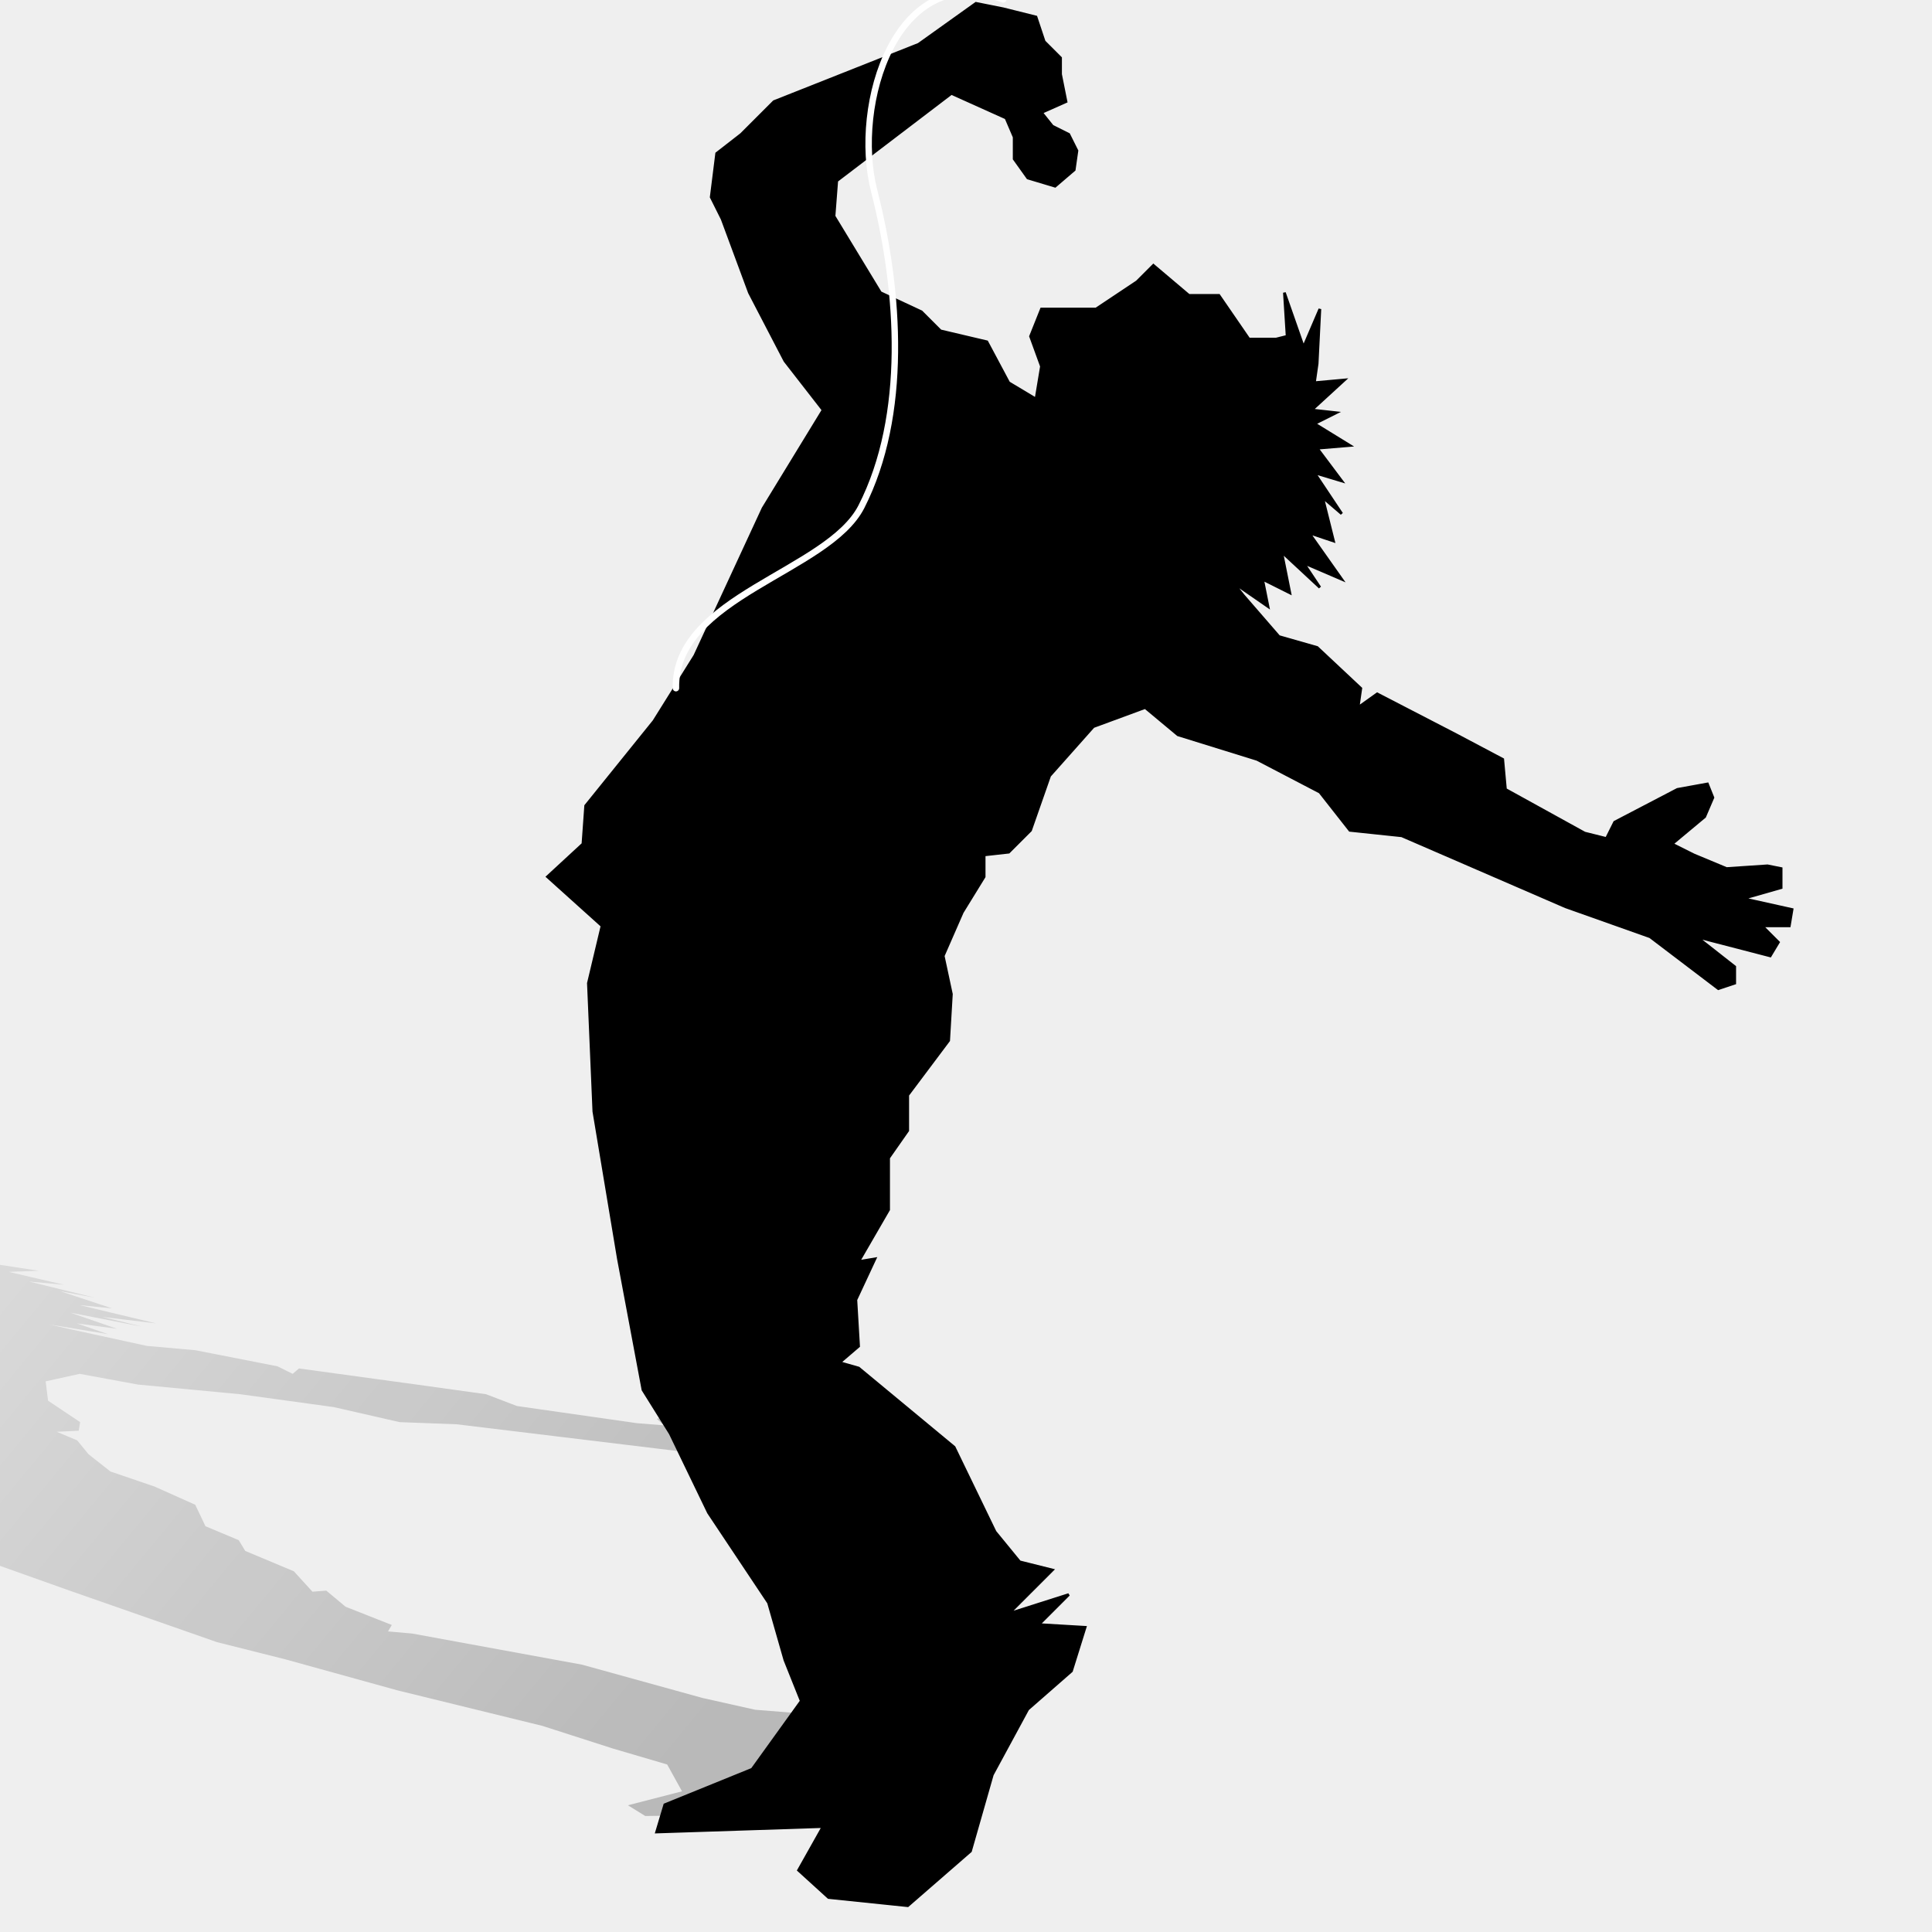 <?xml version="1.0" encoding="UTF-8" standalone="no"?>
<!-- Created with Sodipodi ("http://www.sodipodi.com/") -->

<svg
   xmlns:dc="http://purl.org/dc/elements/1.1/"
   xmlns:cc="http://creativecommons.org/ns#"
   xmlns:rdf="http://www.w3.org/1999/02/22-rdf-syntax-ns#"
   xmlns:svg="http://www.w3.org/2000/svg"
   xmlns="http://www.w3.org/2000/svg"
   xmlns:xlink="http://www.w3.org/1999/xlink"
   xmlns:sodipodi="http://sodipodi.sourceforge.net/DTD/sodipodi-0.dtd"
   xmlns:inkscape="http://www.inkscape.org/namespaces/inkscape"
   version="1.0"
   x="0"
   y="0"
   width="64"
   height="64"
   id="svg559"
   sodipodi:version="0.32"
   inkscape:version="0.47pre4 r22446"
   sodipodi:docname="icon.svg"
   inkscape:output_extension="org.inkscape.output.svg.inkscape"
   inkscape:export-filename="/media/Datos/Desarrollo Performous/performous/themes/default/prueba32.bmp.png"
   inkscape:export-xdpi="90"
   inkscape:export-ydpi="90">
  <sodipodi:namedview
     inkscape:window-height="726"
     inkscape:window-width="1280"
     inkscape:pageshadow="2"
     inkscape:pageopacity="0.0"
     guidetolerance="10.0"
     gridtolerance="10.0"
     objecttolerance="10.0"
     borderopacity="1.0"
     bordercolor="#666666"
     pagecolor="#ffffff"
     id="base"
     inkscape:zoom="2.8284271"
     inkscape:cx="5.6705268"
     inkscape:cy="28.099956"
     inkscape:window-x="0"
     inkscape:window-y="25"
     inkscape:current-layer="svg559"
     width="64px"
     height="64px"
     showgrid="false"
     inkscape:window-maximized="1" />
  <defs
     id="defs561">
    <linearGradient
       id="linearGradient3928">
      <stop
         id="stop3936"
         offset="0"
         style="stop-color:#f5f5f5;stop-opacity:0.961;" />
      <stop
         style="stop-color:#0300da;stop-opacity:0.961;"
         offset="1"
         id="stop3932" />
    </linearGradient>
    <inkscape:perspective
       sodipodi:type="inkscape:persp3d"
       inkscape:vp_x="0 : 32 : 1"
       inkscape:vp_y="0 : 1000 : 0"
       inkscape:vp_z="64 : 32 : 1"
       inkscape:persp3d-origin="32 : 21.333333 : 1"
       id="perspective15" />
    <linearGradient
       id="linearGradient3751"
       inkscape:collect="always">
      <stop
         id="stop3753"
         offset="0"
         style="stop-color:black;stop-opacity:1;" />
      <stop
         id="stop3755"
         offset="1"
         style="stop-color:black;stop-opacity:0;" />
    </linearGradient>
    <linearGradient
       inkscape:collect="always"
       xlink:href="#linearGradient3751"
       id="linearGradient2244"
       gradientUnits="userSpaceOnUse"
       gradientTransform="matrix(0.756,0,0,0.756,48.108,31.788)"
       x1="665.121"
       y1="684.162"
       x2="381.28"
       y2="449.806" />
    <radialGradient
       inkscape:collect="always"
       xlink:href="#linearGradient3928"
       id="radialGradient3940"
       cx="29.107"
       cy="32.034"
       fx="29.107"
       fy="32.034"
       r="33.977"
       gradientTransform="matrix(-0.889,3.317,-3.517,-0.942,162.126,-50.628)"
       gradientUnits="userSpaceOnUse" />
    <inkscape:perspective
       id="perspective3728"
       inkscape:persp3d-origin="0.5 : 0.33333333 : 1"
       inkscape:vp_z="1 : 0.5 : 1"
       inkscape:vp_y="0 : 1000 : 0"
       inkscape:vp_x="0 : 0.5 : 1"
       sodipodi:type="inkscape:persp3d" />
  </defs>
  <rect
     style="fill:#efefef;fill-opacity:1"
     id="rect2851"
     width="64"
     height="64"
     x="0"
     y="-1.3322676e-15" />
  <g
     id="g2239"
     transform="matrix(0.166,0,0,0.166,-69.036,-32.747)">
    <path
       id="path1939"
       d="m 634.601,258.939 -10.893,0 -2.179,5.447 2.179,5.991 -1.089,6.536 -5.447,-3.268 -4.357,-8.17 -9.259,-2.179 -3.813,-3.813 -8.17,-3.813 -9.259,-15.25 0.545,-7.081 22.876,-17.429 10.893,4.902 1.634,3.813 0,4.357 2.723,3.813 5.447,1.634 3.813,-3.268 0.545,-3.813 -1.634,-3.268 -3.268,-1.634 -2.179,-2.723 4.902,-2.179 -1.089,-5.447 0,-3.268 -3.268,-3.268 -1.634,-4.902 -6.536,-1.634 -5.447,-1.089 -11.438,8.17 -28.867,11.438 -6.536,6.536 -4.902,3.813 -1.089,8.715 2.179,4.357 5.447,14.706 7.08,13.616 7.625,9.804 -11.982,19.608 -13.616,29.411 -8.17,13.072 -13.616,16.884 -0.545,7.625 -7.081,6.536 10.893,9.804 -2.723,11.438 1.089,25.599 4.902,29.411 4.902,26.144 5.447,8.715 7.625,15.795 11.982,17.974 3.268,11.438 3.268,8.17 -9.804,13.616 -17.429,7.081 -1.634,5.447 33.224,-1.089 -4.902,8.714 5.991,5.447 15.795,1.634 12.527,-10.893 4.357,-15.25 7.08,-13.072 8.715,-7.625 2.723,-8.715 -9.259,-0.545 5.991,-5.991 -11.982,3.813 8.715,-8.715 -6.536,-1.634 -4.902,-5.991 -8.17,-16.884 -19.063,-15.795 -3.813,-1.089 3.813,-3.268 -0.545,-9.259 3.813,-8.17 -3.268,0.545 5.991,-10.348 0,-10.348 3.813,-5.447 0,-7.081 8.17,-10.893 0.545,-9.259 -1.634,-7.625 3.813,-8.715 4.357,-7.081 0,-4.357 4.902,-0.545 4.357,-4.357 3.813,-10.893 8.715,-9.804 10.348,-3.813 6.536,5.447 15.795,4.902 12.527,6.536 5.991,7.625 10.348,1.089 32.68,14.161 16.884,5.991 13.616,10.348 3.268,-1.089 0,-3.268 -7.625,-5.991 14.706,3.813 1.634,-2.723 -3.268,-3.268 5.447,0 0.545,-3.268 -9.804,-2.179 7.625,-2.179 0,-3.813 -2.723,-0.545 -8.17,0.545 -6.536,-2.723 -4.357,-2.179 6.536,-5.447 1.634,-3.813 -1.089,-2.723 -5.991,1.089 -12.527,6.536 -1.634,3.268 -4.357,-1.089 -15.795,-8.715 -0.545,-5.991 -9.259,-4.902 -15.795,-8.17 -3.813,2.723 0.545,-3.813 -8.715,-8.17 -7.625,-2.179 -7.081,-8.17 -2.179,-2.723 7.081,4.902 -1.089,-5.447 5.447,2.723 -1.634,-8.17 7.625,7.081 -3.268,-4.902 7.625,3.268 -6.536,-9.259 4.902,1.634 -2.179,-8.715 3.813,3.268 -5.447,-8.17 5.447,1.634 -4.902,-6.536 6.536,-0.545 -7.08,-4.357 4.357,-2.179 -4.902,-0.545 6.536,-5.991 -5.991,0.545 0.545,-3.813 0.545,-10.893 -3.268,7.625 -3.813,-10.893 0.545,8.715 -2.179,0.545 -5.447,0 -5.991,-8.715 -5.991,0 -7.081,-5.991 -3.268,3.268 -8.17,5.447 z"
       style="fill:#000000;fill-opacity:1;fill-rule:evenodd;stroke:#000000;stroke-width:0.539px;stroke-linecap:butt;stroke-linejoin:miter;stroke-opacity:1" />
    <path
       style="opacity:0.228;fill:url(#linearGradient2244);fill-opacity:1;fill-rule:evenodd;stroke:none"
       d="m 347.387,440.157 -10.9,0 2.928,2.142 7.799,2.356 5.039,2.57 -8.515,-1.285 -12.022,-3.213 -11.308,-0.857 -7.391,-1.499 -11.751,-1.499 -23.567,-5.997 -6.095,-2.784 6.546,-6.854 15.497,1.928 5.211,1.499 4.086,1.713 6.301,1.499 6.983,0.643 0.75,-1.285 -3.03,-1.499 -4.7,-1.285 -4.802,-0.643 -4.734,-1.071 2.862,-0.857 -6.198,-2.142 -3.065,-1.285 -6.335,-1.285 -6.232,-1.928 -8.073,-0.643 -6.472,-0.428 -3.784,3.213 -18.16,4.498 -0.411,2.57 -1.33,1.499 7.082,3.427 6.266,1.713 19.241,5.783 19.855,5.354 16.824,3.855 6.398,7.71 13.957,11.565 4.083,5.14 2.209,6.639 6.606,2.998 -0.956,2.57 20.094,3.855 8.001,4.498 25.097,10.066 32.487,11.565 29.423,10.28 13.623,3.427 22.443,6.211 28.846,7.068 13.997,4.498 10.932,3.213 2.959,5.354 -10.801,2.784 3.473,2.142 32.225,-0.428 3.267,3.427 11.103,2.142 17.338,0.643 2.32,-4.284 -9.942,-5.997 -5.173,-5.14 1.569,-2.998 -5.447,-3.427 -9.776,-0.214 0.377,-2.356 -8.415,1.499 0.548,-3.427 -8.073,-0.643 -10.524,-2.356 -24.01,-6.639 -33.888,-6.211 -4.837,-0.428 0.751,-1.285 -9.228,-3.641 -3.847,-3.213 -2.759,0.214 -3.71,-4.069 -9.705,-4.069 -1.293,-2.142 -6.64,-2.784 -2.04,-4.284 -8.138,-3.641 -8.786,-2.998 -4.357,-3.427 -2.28,-2.784 -4.086,-1.713 4.394,-0.214 0.274,-1.713 -6.4,-4.284 -0.474,-3.855 6.78,-1.499 11.648,2.142 20.403,1.928 18.665,2.57 13.146,2.998 11.377,0.428 45.982,5.569 22.514,2.356 23.33,4.069 2.249,-0.428 -3.065,-1.285 -13.249,-2.356 18.291,1.499 -0.919,-1.071 -6.335,-1.285 5.45,0 -2.52,-1.285 -11.854,-0.857 5.587,-0.857 -3.575,-1.499 -3.236,-0.214 -7.665,0.214 -9.094,-1.071 -6.403,-0.857 1.432,-2.142 -1.94,-1.499 -3.644,-1.071 -4.974,0.428 -6.406,2.57 1.43,1.285 -5.382,-0.428 -23.978,-3.427 -6.164,-2.356 -13.862,-1.928 -23.467,-3.213 -1.261,1.071 -3.03,-1.499 -16.382,-3.213 -9.673,-0.857 -14.747,-3.213 -4.734,-1.071 11.682,1.928 -6.198,-2.142 8.004,1.071 -9.297,-3.213 14.27,2.784 -7.867,-1.928 10.695,1.285 -15.224,-3.641 6.438,0.643 -10.353,-3.427 6.88,1.285 -13.112,-3.213 6.983,0.643 -11.035,-2.57 6.029,-0.214 -11.171,-1.713 2.317,-0.857 -5.416,-0.214 0.922,-2.356 -5.484,0.214 -3.03,-1.499 -9.671,-4.284 3.881,2.998 -14.031,-4.284 8.717,3.427 -1.669,0.214 -5.45,0 -14.168,-3.427 -5.995,0 -12.704,-2.356 -0.206,1.285 -3.067,2.142 z"
       id="path2864" />
    <path
       sodipodi:nodetypes="cssc"
       id="path3759"
       d="m 616.078,197.153 c -21.325,-7.882 -30.162,20.95 -25.759,38.176 5.152,20.159 6.737,44.876 -2.542,63.056 -6.649,13.028 -37.396,17.905 -37.008,36.215"
       style="fill:none;stroke:#ffffff;stroke-width:1.285;stroke-linecap:round;stroke-linejoin:round;stroke-miterlimit:4;stroke-opacity:1;stroke-dasharray:none" />
  </g>
</svg>
